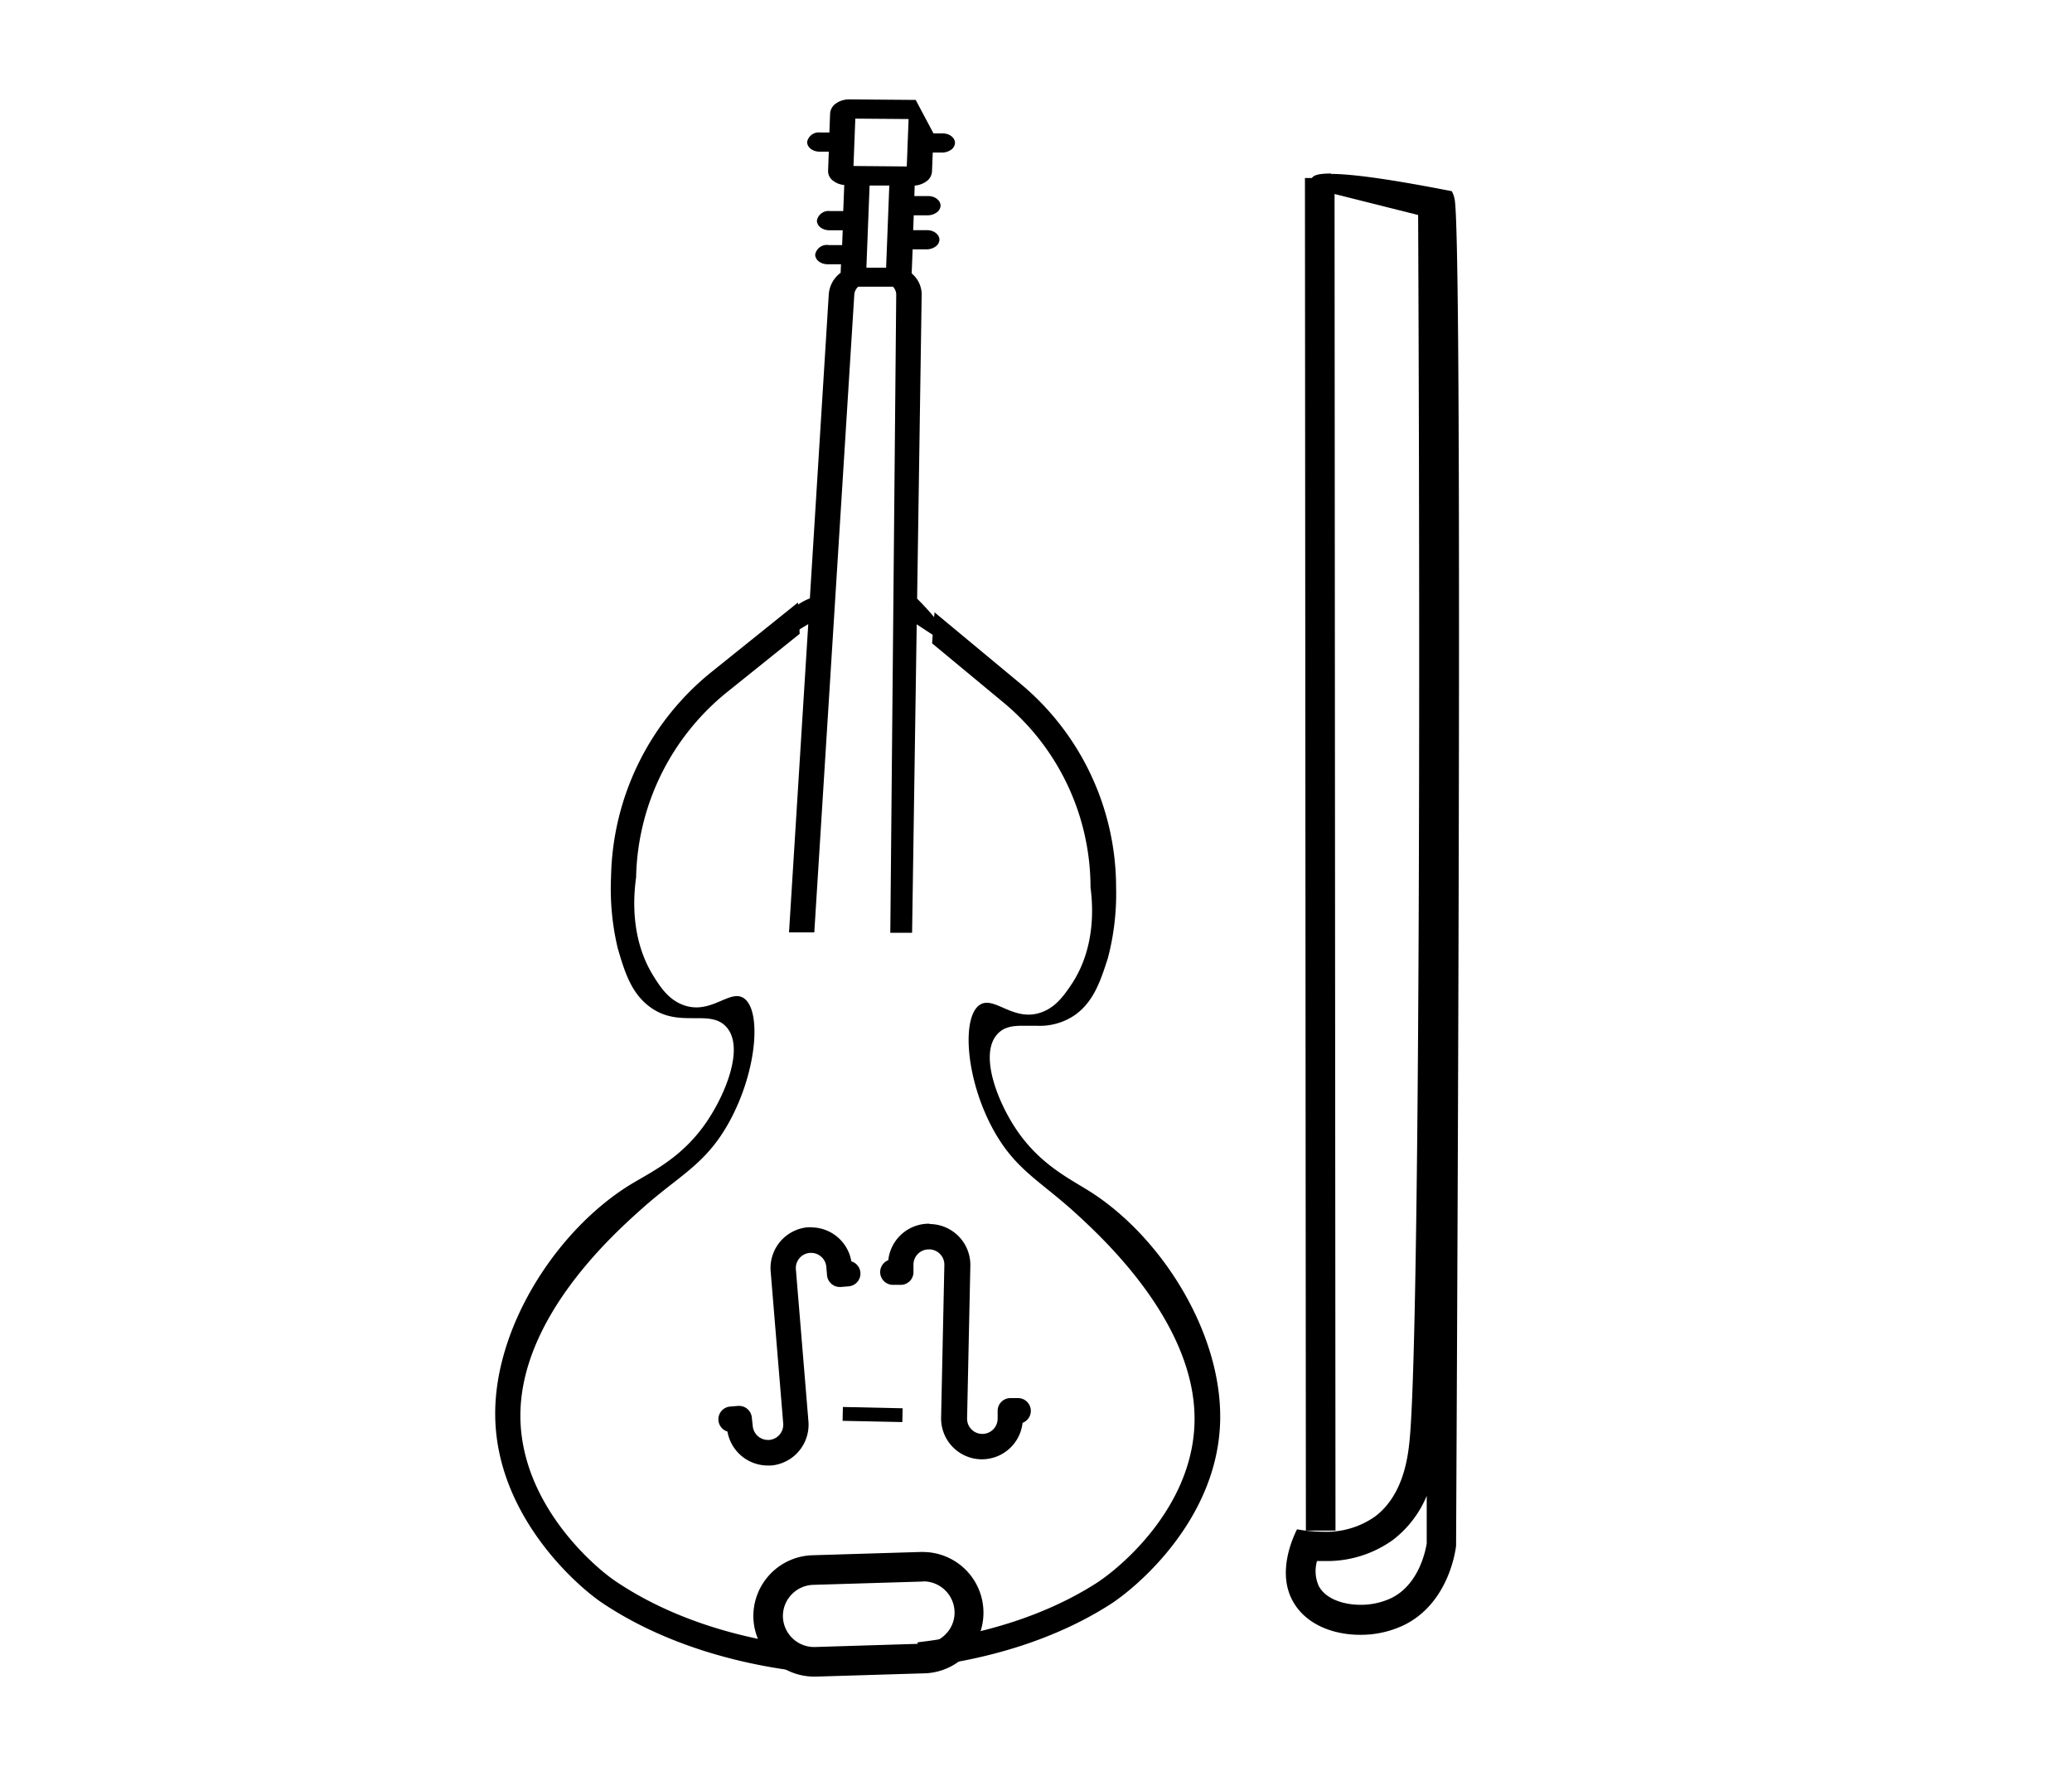 <svg id="Calque_1" data-name="Calque 1" xmlns="http://www.w3.org/2000/svg" viewBox="0 0 350 300"><defs><style>.cls-1{fill:none;stroke:#000;stroke-miterlimit:10;stroke-width:5px;}</style></defs><title>selected</title><polygon points="142.38 237.68 142.33 240.02 152.42 240.23 152.47 237.9 142.38 237.68 142.38 237.68"/><path d="M143.47,16.79a3.86,3.86,0,0,0-2.25.68,2.25,2.25,0,0,0-1,1.7l-.12,3.21h-1.57a2,2,0,0,0-2.19,1.6c0,.9.9,1.63,2.09,1.64H140l-.12,3.22a2,2,0,0,0,.87,1.71,3.51,3.51,0,0,0,1.86.7l-.17,4.4-2.26,0h0a2,2,0,0,0-2.19,1.61c0,.89.9,1.63,2.09,1.64l2.27,0-.1,2.5-2.26,0h0A2,2,0,0,0,137.7,43c0,.89.9,1.63,2.09,1.64l2.27,0L142,46.08a5,5,0,0,0-2,3.55l-3.2,51.46c-.33.11-4.25,1.62-4.76,5a5.07,5.07,0,0,0,.12,2l4.37-2.66-3.25,52.08,4.27,0q3.38-53.9,6.76-107.78a2,2,0,0,1,.66-1.3l5.86,0a1.91,1.91,0,0,1,.56,1.31l-1,107.83,3.68,0,.78-52.1,4.82,3.16c-.18-.83-.29-1.5-.37-2-.22-1.38-4.38-5.5-4.38-5.5l.77-51.48A4.64,4.64,0,0,0,154,46.19l.16-4.07,2.34,0h0a2.55,2.55,0,0,0,1.51-.46,1.49,1.49,0,0,0,.68-1.14c0-.89-.9-1.63-2.09-1.64l-2.35,0,.1-2.51,2.34,0h0a2.61,2.61,0,0,0,1.52-.47,1.5,1.5,0,0,0,.67-1.14c0-.89-.9-1.63-2.09-1.64l-2.34,0,.06-1.77a3.84,3.84,0,0,0,1.92-.67,2.21,2.21,0,0,0,1-1.7l.13-3.21h1.56a2.63,2.63,0,0,0,1.52-.46,1.53,1.53,0,0,0,.68-1.14c0-.9-.9-1.63-2.1-1.64l-1.54,0-3-5.65-11.21-.09Zm9.7,11.33-9-.08.31-8,9,.07-.31,8Zm-3.49,17.1-3.33,0,.54-13.88,3.33,0-.54,13.88Z"/><path d="M134.83,101.75l-14.61,11.74a45.5,45.5,0,0,0-17,34.6,43.44,43.44,0,0,0,1.12,12.07c1.13,3.84,2.19,7.46,5.31,9.84,2.55,1.95,5.12,2,7.4,2h.64c2,0,3.8.07,5.07,1.56,3,3.49-.23,11.37-3.51,16.12-4.1,5.94-9.21,8.27-12.69,10.39C94,207.75,83.25,224.46,83.66,239.64c.44,16.48,13.62,28.09,17.86,31,8.86,6,20.28,10,32.87,11.63-.09-1.47-.29-2.93-.48-4.4-11.51-1.6-21.9-5.31-30-10.8-4-2.74-15.66-13.08-16-27.32-.38-17,15.91-31.46,20.65-35.68,6.29-5.6,10.64-7.36,14.57-14.45,4.85-8.75,5.57-19.29,2.36-21.09a2.14,2.14,0,0,0-1-.26c-1.81,0-4,1.91-6.89,1.91a6.32,6.32,0,0,1-2-.34c-2.57-.87-4-3-5.15-4.85-4-6.32-3.45-13.51-3-16.78a41.25,41.25,0,0,1,15.43-31.34l12.2-9.8c-.08-1.76-.18-3.54-.29-5.3Z"/><path d="M156.91,206.72a6.9,6.9,0,0,0-6.86,6.16,2.16,2.16,0,0,0,.72,4.17l1.33,0h0A2.15,2.15,0,0,0,154.3,215l0-1.41a2.58,2.58,0,0,1,2.58-2.53H157a2.58,2.58,0,0,1,2.52,2.64l-.55,25.77a6.91,6.91,0,0,0,6.75,7.05h.15a6.91,6.91,0,0,0,6.86-6.16,2.16,2.16,0,0,0-.72-4.18l-1.33,0h0a2.16,2.16,0,0,0-2.16,2.11l0,1.42a2.58,2.58,0,0,1-2.58,2.52h-.06a2.57,2.57,0,0,1-2.52-2.64l.55-25.76a6.91,6.91,0,0,0-6.75-7.05Z"/><path d="M137.06,207.32l-.57,0a6.91,6.91,0,0,0-6.31,7.45l2.12,25.69a2.59,2.59,0,0,1-2.37,2.79h-.21a2.59,2.59,0,0,1-2.57-2.37L127,239.5a2.16,2.16,0,0,0-2.15-2h-.18l-1.33.11a2.16,2.16,0,0,0-.46,4.22,6.93,6.93,0,0,0,6.8,5.74l.57,0a6.92,6.92,0,0,0,6.31-7.45l-2.12-25.69a2.57,2.57,0,0,1,2.36-2.78h.22a2.58,2.58,0,0,1,2.56,2.36l.12,1.42a2.14,2.14,0,0,0,.76,1.46,2.1,2.1,0,0,0,1.39.52h.18l1.33-.11a2.16,2.16,0,0,0,.45-4.22,6.9,6.9,0,0,0-6.79-5.74Z"/><path d="M157.86,103.45c-.15,1.74-.29,3.49-.41,5.23l12,9.95a40.59,40.59,0,0,1,14.76,31.29c.43,3.25.86,10.36-3.31,16.51-1.22,1.79-2.67,3.87-5.25,4.67a6.3,6.3,0,0,1-1.9.3c-2.94,0-5.2-2-7.05-2a2.18,2.18,0,0,0-1,.23c-3.25,1.7-2.75,12.13,1.91,20.88,3.78,7.09,8.09,8.92,14.26,14.59,4.65,4.28,20.62,19,19.89,35.7-.61,14.06-12.47,24-16.55,26.63-8.18,5.24-18.64,8.67-30.18,10-.22,1.44-.46,2.89-.57,4.34,12.62-1.31,24.12-5,33.1-10.76,4.3-2.76,17.72-13.93,18.52-30.2.73-15-9.63-31.72-22-39.55-3.44-2.17-8.49-4.58-12.46-10.54-3.18-4.77-6.21-12.61-3.17-16,1.12-1.25,2.6-1.44,4.29-1.44.75,0,1.54,0,2.37,0a10.47,10.47,0,0,0,6.53-1.86c3.16-2.29,4.3-5.83,5.51-9.6a42.67,42.67,0,0,0,1.38-11.9,44.8,44.8,0,0,0-16.31-34.55l-14.35-11.92Z"/><path d="M156,267.14a5.28,5.28,0,0,1,5.24,5.09A5.13,5.13,0,0,1,159.8,276a5.19,5.19,0,0,1-3.65,1.66l-18.5.57h-.16a5.28,5.28,0,0,1-5.24-5.09,5.28,5.28,0,0,1,5.08-5.41l18.5-.56H156m0-5h-.32l-18.49.56a10.29,10.29,0,0,0-9.93,10.56h0a10.29,10.29,0,0,0,10.24,9.94h.32l18.49-.56a10.25,10.25,0,0,0-.31-20.49Z"/><path d="M241,252.62q0,4,0,8.1c-.18,1.14-1.29,7-6.06,9.28a12.09,12.09,0,0,1-5.13,1.1c-2.59,0-5.79-.83-7.05-3.18a6.18,6.18,0,0,1-.29-4.22l1.13,0a19.06,19.06,0,0,0,11.69-3.56,18.15,18.15,0,0,0,5.75-7.54M224.83,29.31c-2,0-3.07.28-3.24.85s.32,1.11,1.4,2l16.56,4.16c.5,112.25-.08,194.26-1.47,207.24-.28,2.68-1.06,9.07-5.83,12.64a14.26,14.26,0,0,1-8.69,2.56,26.32,26.32,0,0,1-4.47-.41c-.49,1-3.46,7-.78,12,2.12,4,6.77,5.82,11.46,5.82a16.94,16.94,0,0,0,7.3-1.6c7.68-3.7,8.81-12.75,8.89-13.44.47-93.55.92-220.68-.23-227.39a4.87,4.87,0,0,0-.49-1.44q-14.88-2.92-20.41-2.92Z"/><line class="cls-1" x1="222.93" y1="30.07" x2="223.09" y2="258.56"/></svg>
